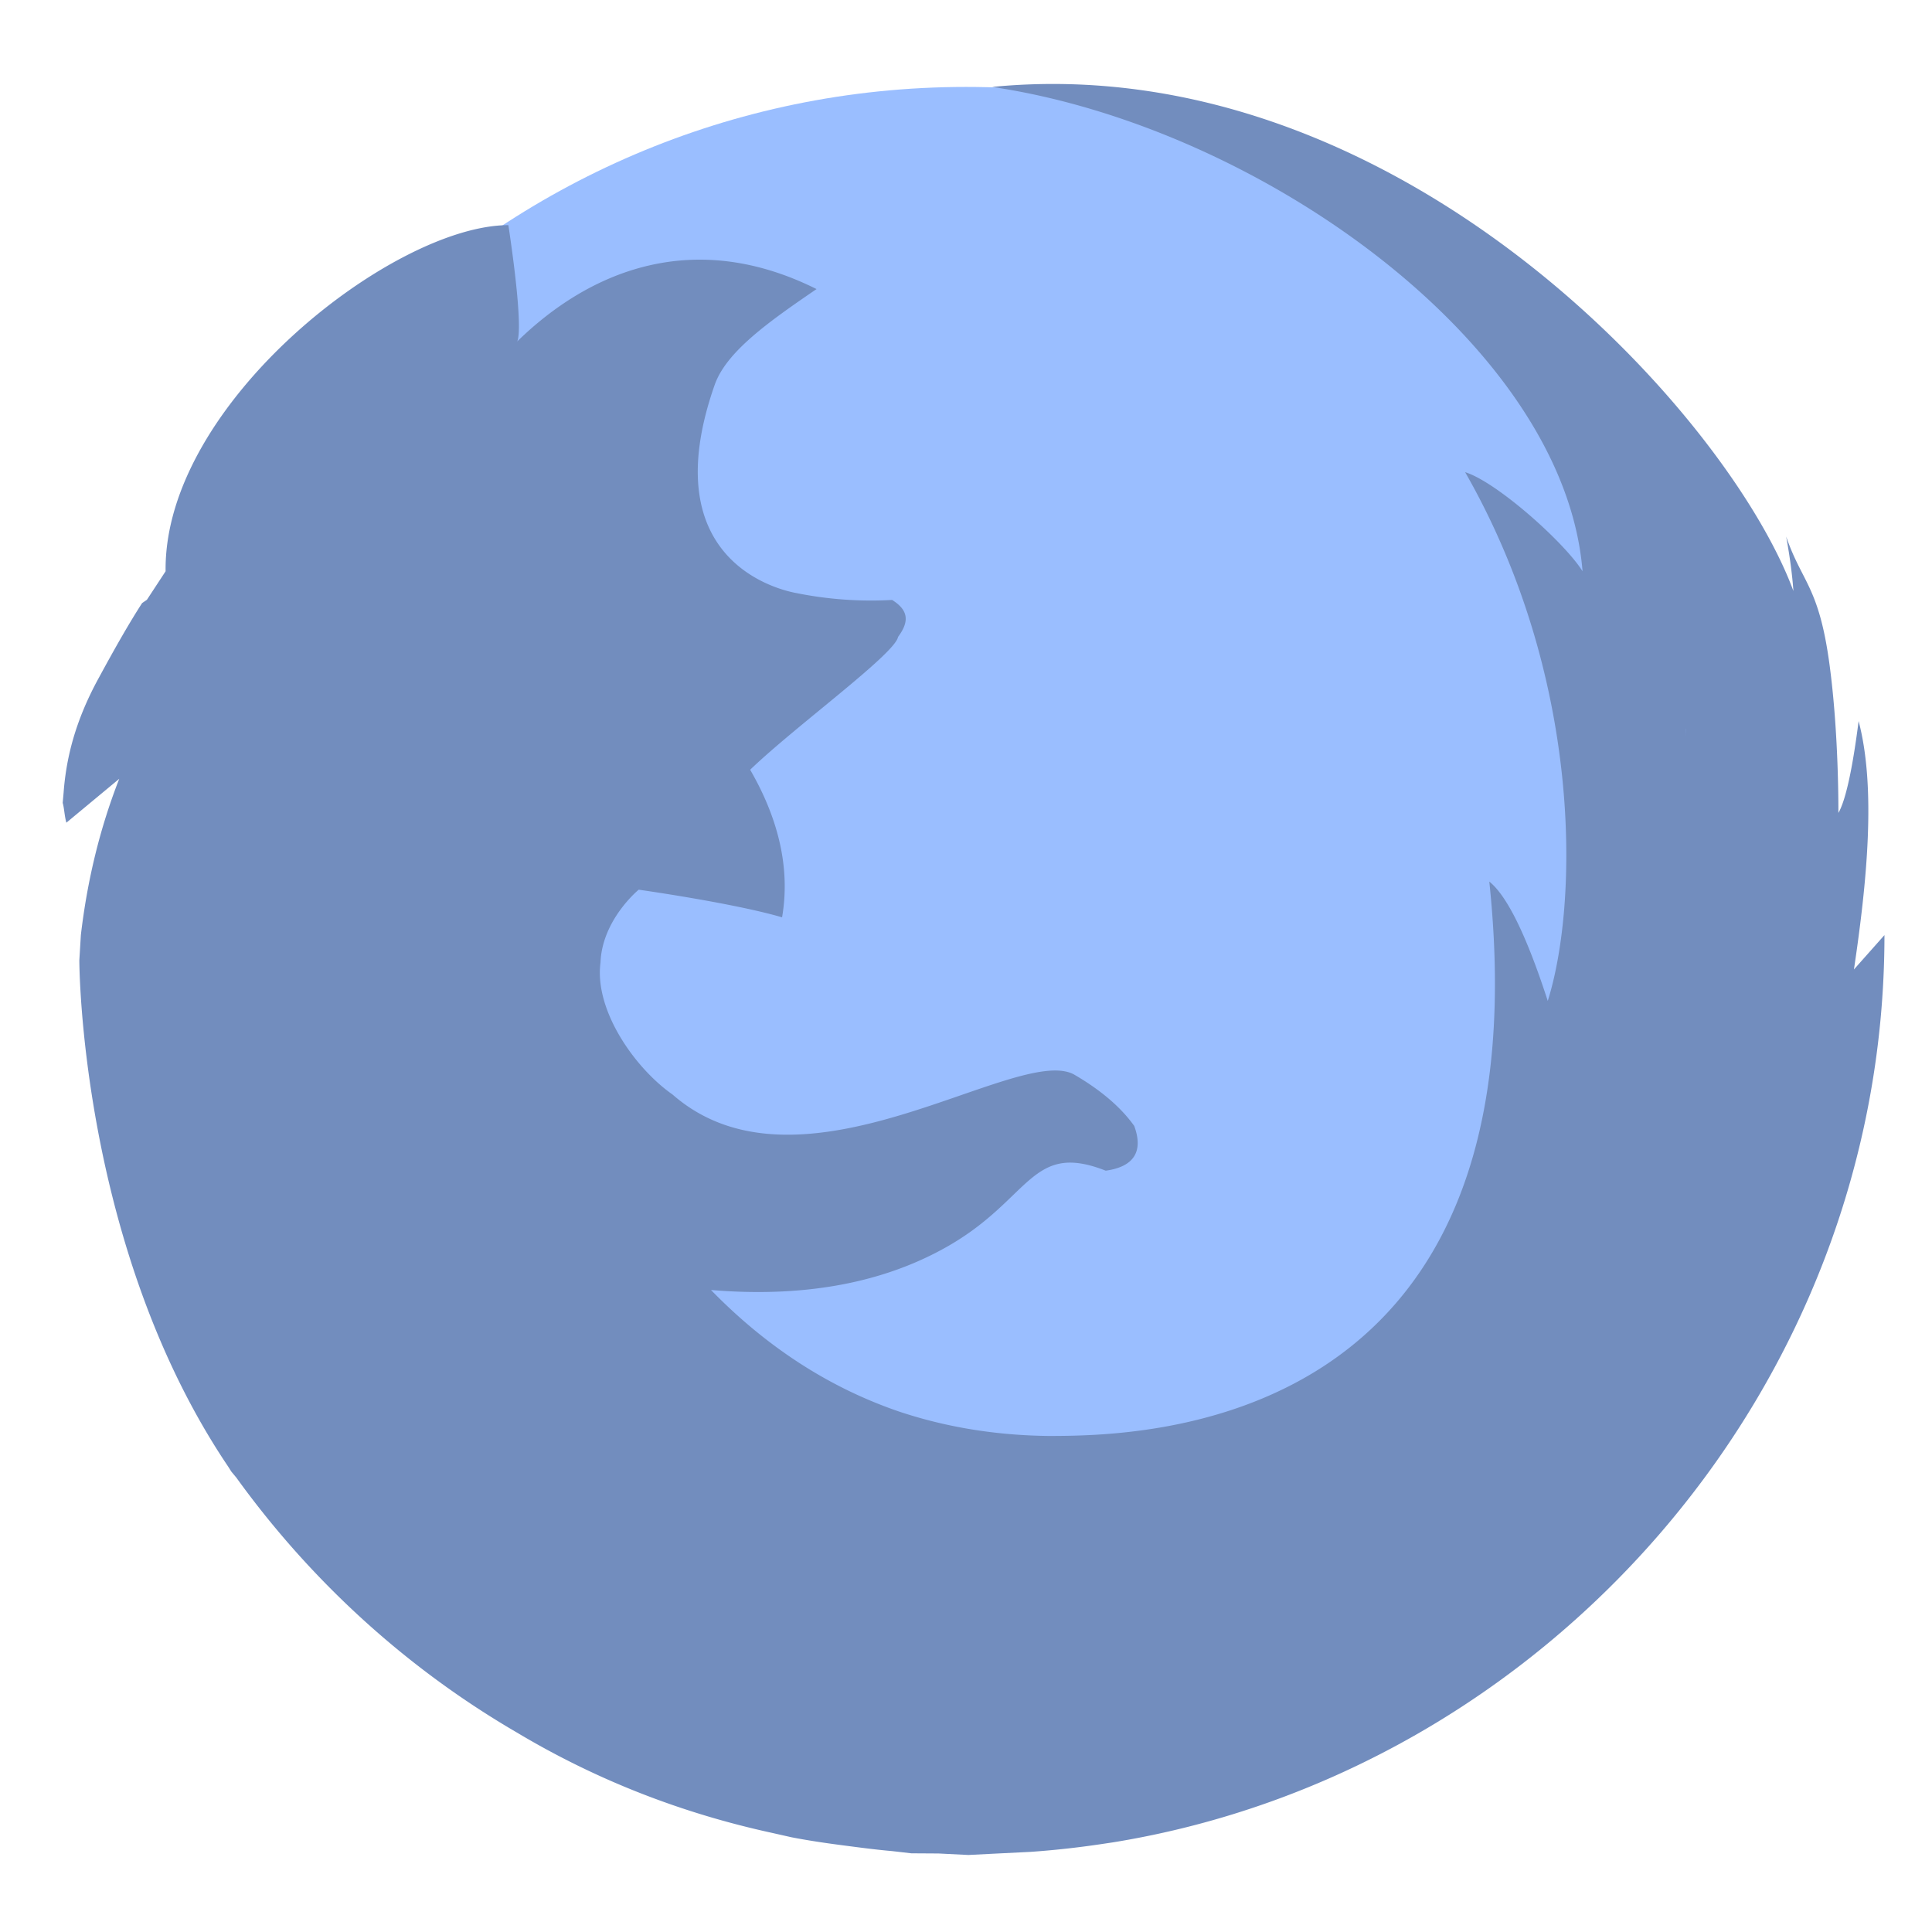 <svg xmlns="http://www.w3.org/2000/svg" width="192" height="192" fill="none"><path fill="#9ABEFF" fill-rule="evenodd" d="M96.007 179.447c46.726 0 84.605-38.237 84.605-85.404 0-47.168-37.879-85.404-84.605-85.404C49.28 8.639 11.4 46.875 11.4 94.043c0 47.167 37.88 85.404 84.606 85.404Z" clip-rule="evenodd"/><path fill="#728DBE" fill-rule="evenodd" d="m187.276 92.928-3.034 3.417c1.282-8.588 2.225-18.01.465-24.685-.63 4.944-1.317 7.93-2.008 9.127-.006-.386.047-7.916-.896-14.836-1.05-7.702-2.732-8.072-4.296-12.63.382 2.09.607 3.832.72 5.41-6.536-17.698-39.432-54.018-79.636-50.092 26.59 3.927 56.865 25.628 58.681 48.133-1.816-2.894-8.57-8.895-11.669-9.848 11.669 20.389 11.3 42.712 8.212 52.548-2.12-6.55-4.072-10.477-5.81-11.862 5.81 55.096-35.285 55.051-43.632 55.096-5.293-.045-10.294-.851-14.996-2.418-6.907-2.355-13.156-6.38-18.72-12.09 8.685.733 16.802-.474 23.597-4.381 8.212-4.723 8.212-10.399 15.631-7.476 2.79-.386 3.769-1.895 2.835-4.444-1.35-1.896-3.392-3.616-6.013-5.131-5.72-3.014-27.084 13.206-39.875 2.002-3.64-2.537-7.79-8.285-7.154-13.115.163-4.269 3.797-7.237 3.797-7.237s9.421 1.328 14.247 2.747c.81-4.7-.253-9.62-3.172-14.667 4.534-4.359 14.405-11.516 14.698-13.202 1.226-1.64.928-2.719-.59-3.672a37.49 37.49 0 0 1-9.535-.687c-1.356-.256-14.32-2.95-8.1-20.683 1.157-3.296 5.338-6.255 10.125-9.525-12.285-6.124-22.617-1.77-29.772 5.228 0 0 .8-.495-.853-11.58-11.385 0-34.274 17.704-34.066 34.397L14.6 59.605l-.478.329c-1.21 1.873-2.565 4.223-4.275 7.379-2.458 4.46-3.285 8.207-3.527 11.47l-.09 1.005c.157.528.174 1.289.366 1.97l5.253-4.36c-1.907 4.876-3.172 10.047-3.813 15.53l-.152 2.509s0 28.38 14.799 50.323l.309.488.495.596c7.425 10.29 16.908 18.946 27.888 25.337 7.891 4.717 16.374 8.02 25.418 9.984l1.862.42c1.873.363 3.791.636 5.715.88 1.423.187 2.846.369 4.286.494l1.913.221 2.716.017 2.953.148 2.352-.119 3.875-.193a89.844 89.844 0 0 0 6.817-.744l1.367-.204c42.828-6.976 76.626-44.971 76.626-90.157Zm-19.714-20.473-.039.743.028-.749.011.006Z" clip-rule="evenodd"/></svg>